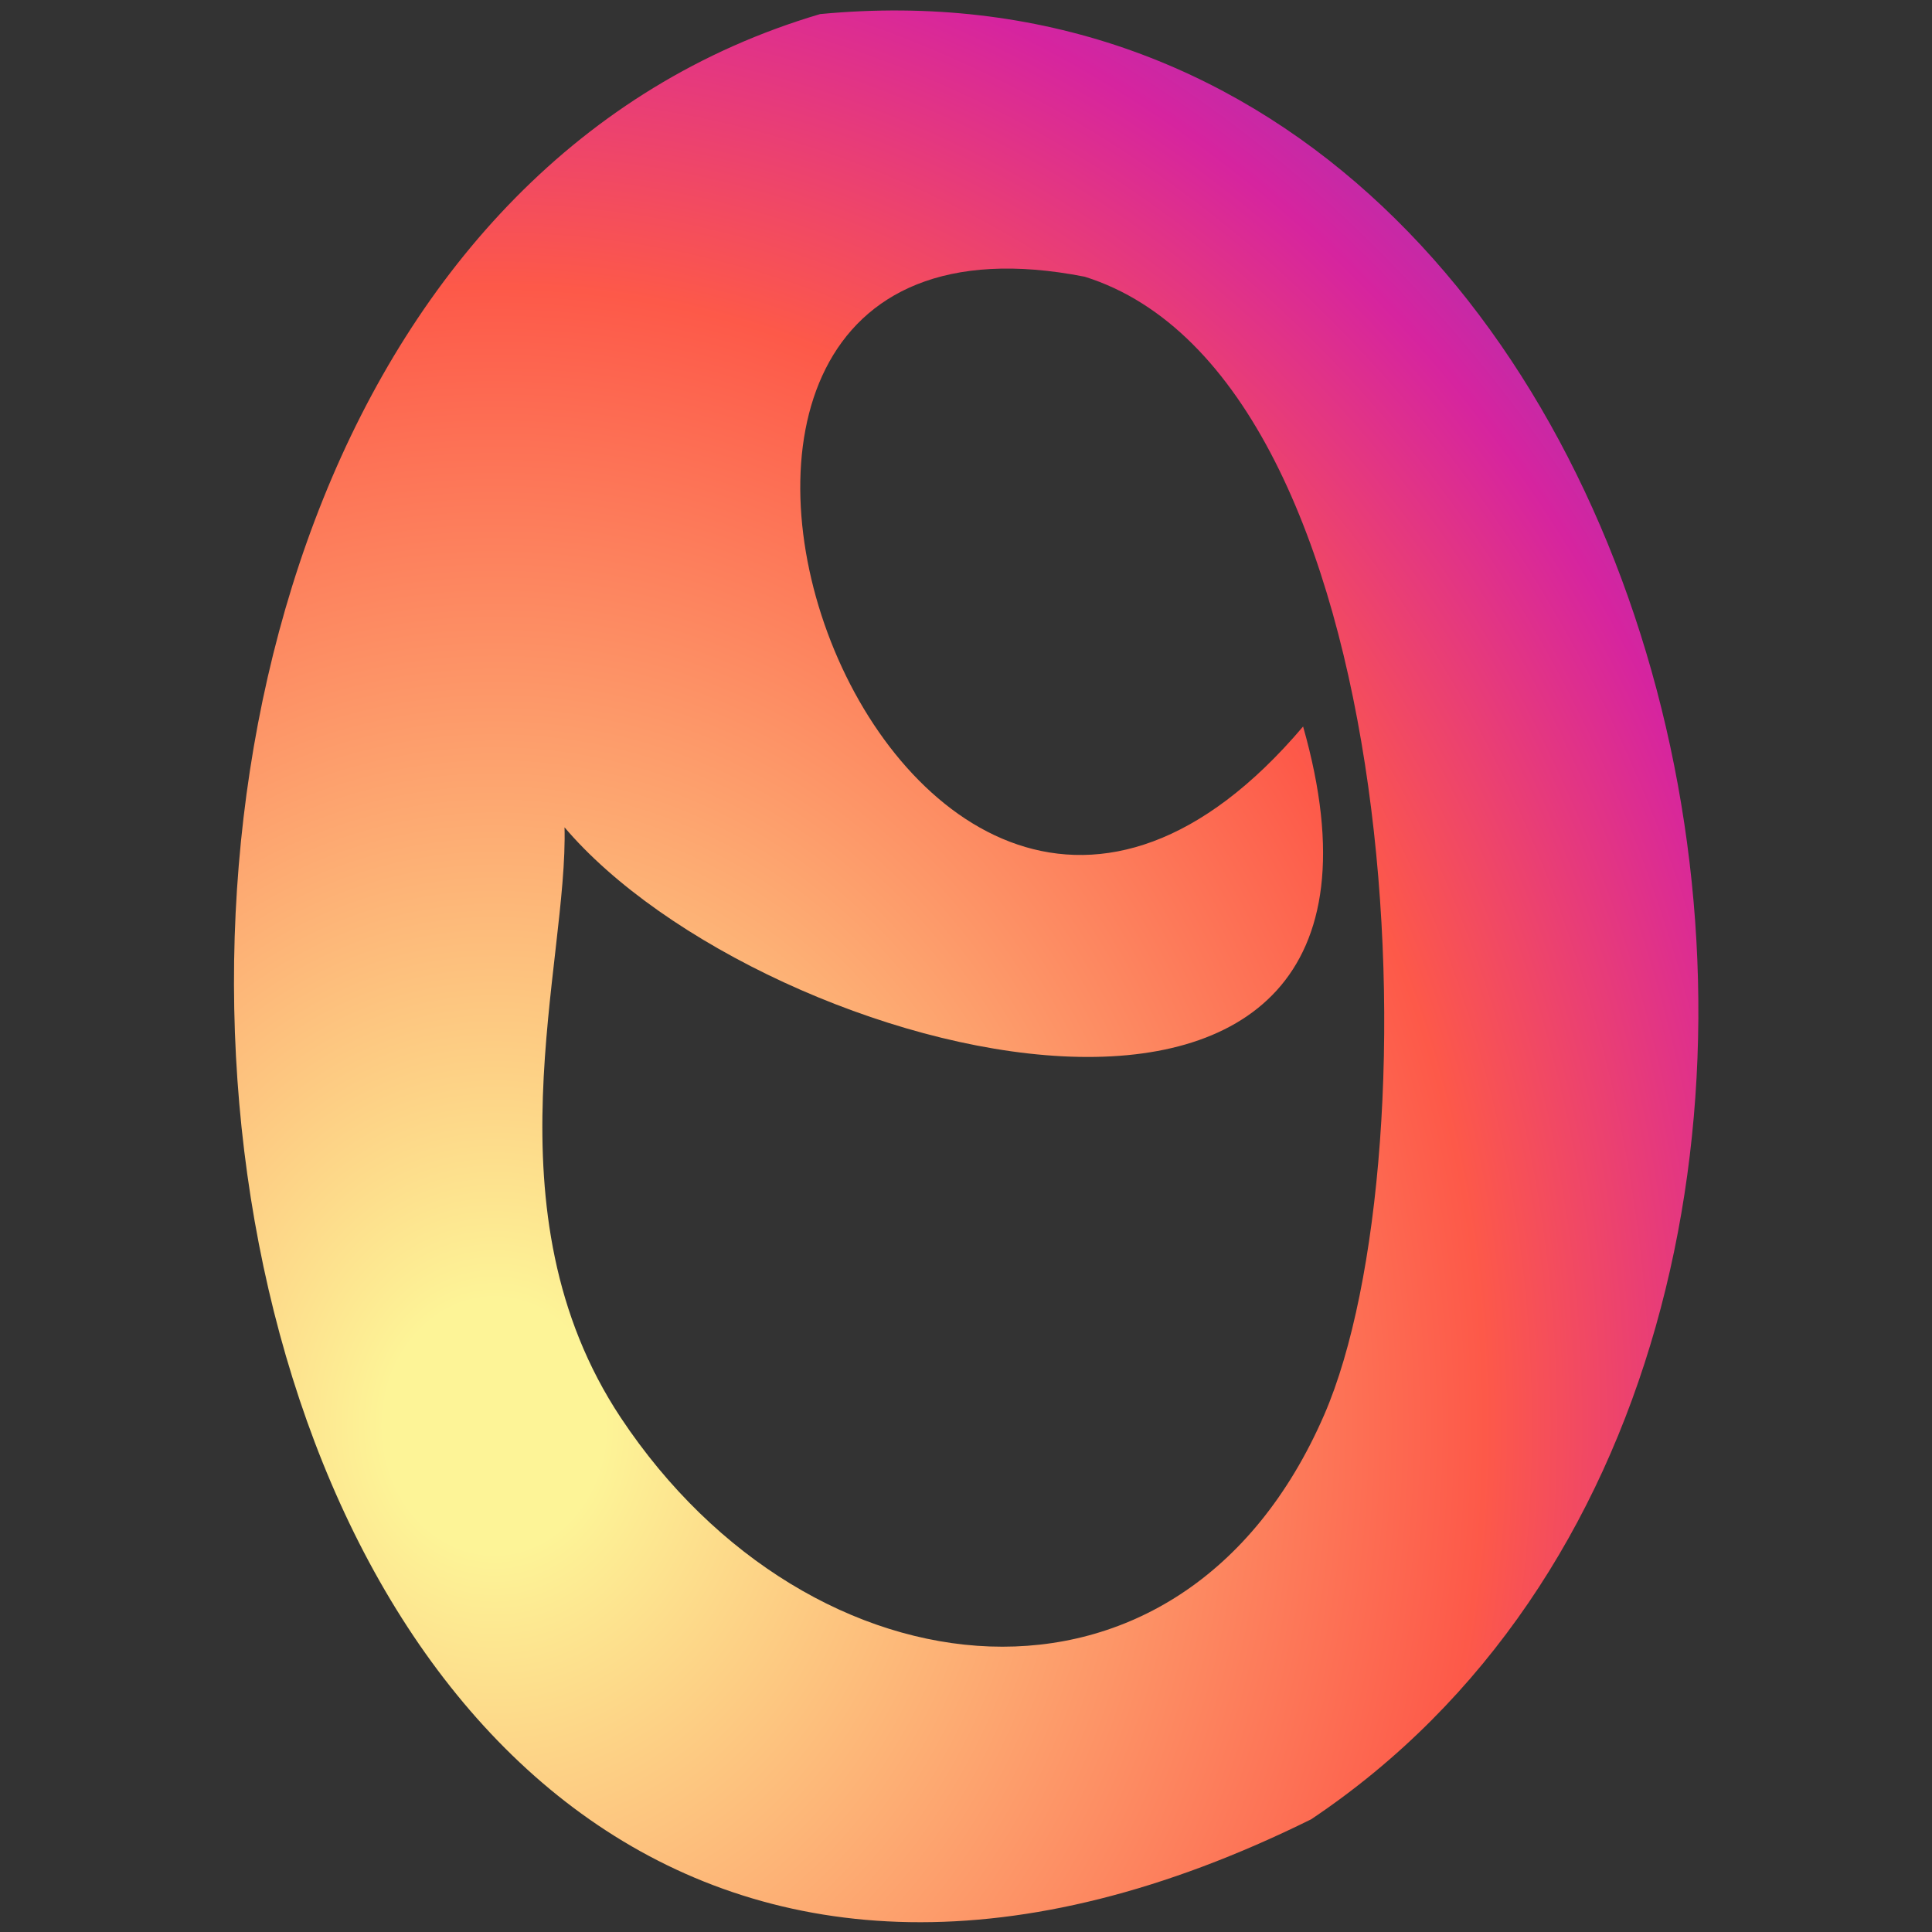<?xml version="1.0" encoding="UTF-8"?>
<svg id="Layer_1" xmlns="http://www.w3.org/2000/svg" width="192" height="192" version="1.1" xmlns:xlink="http://www.w3.org/1999/xlink" viewBox="0 0 192 192">
  <rect x="0" y="0" width="192" height="192" fill="#333333" stroke="none"/>
  <!-- Generator: Adobe Illustrator 29.8.2, SVG Export Plug-In . SVG Version: 2.1.1 Build 3)  -->
   <defs>
    <radialGradient id="ig-gradient" cx="30%" cy="60%" r="100%" fx="30%" fy="60%">
      <stop offset="0%" stop-color="#fdf497"/>
      <stop offset="5%" stop-color="#fdf497"/>
      <stop offset="45%" stop-color="#fd5949"/>
      <stop offset="60%" stop-color="#d6249f"/>
      <stop offset="90%" stop-color="#285AEB"/>
    </radialGradient>
  </defs>
  <path d="M81.5,1.4c88-8.4,118.7,132.6,48.8,179.4C12.3,239.2-14.3,29.7,81.5,1.4ZM56.1,82.1c.4,13.7-8,38.3,5.6,58.8,18.8,28.3,55.7,32.4,69.9-.3,11.2-25.8,8.4-103-23.8-113.1-55.5-10.9-19,92.7,21.7,44.7,14.4,50.6-53.6,33.5-73.5,9.9Z" style="fill: url(#ig-gradient);"/>
</svg>